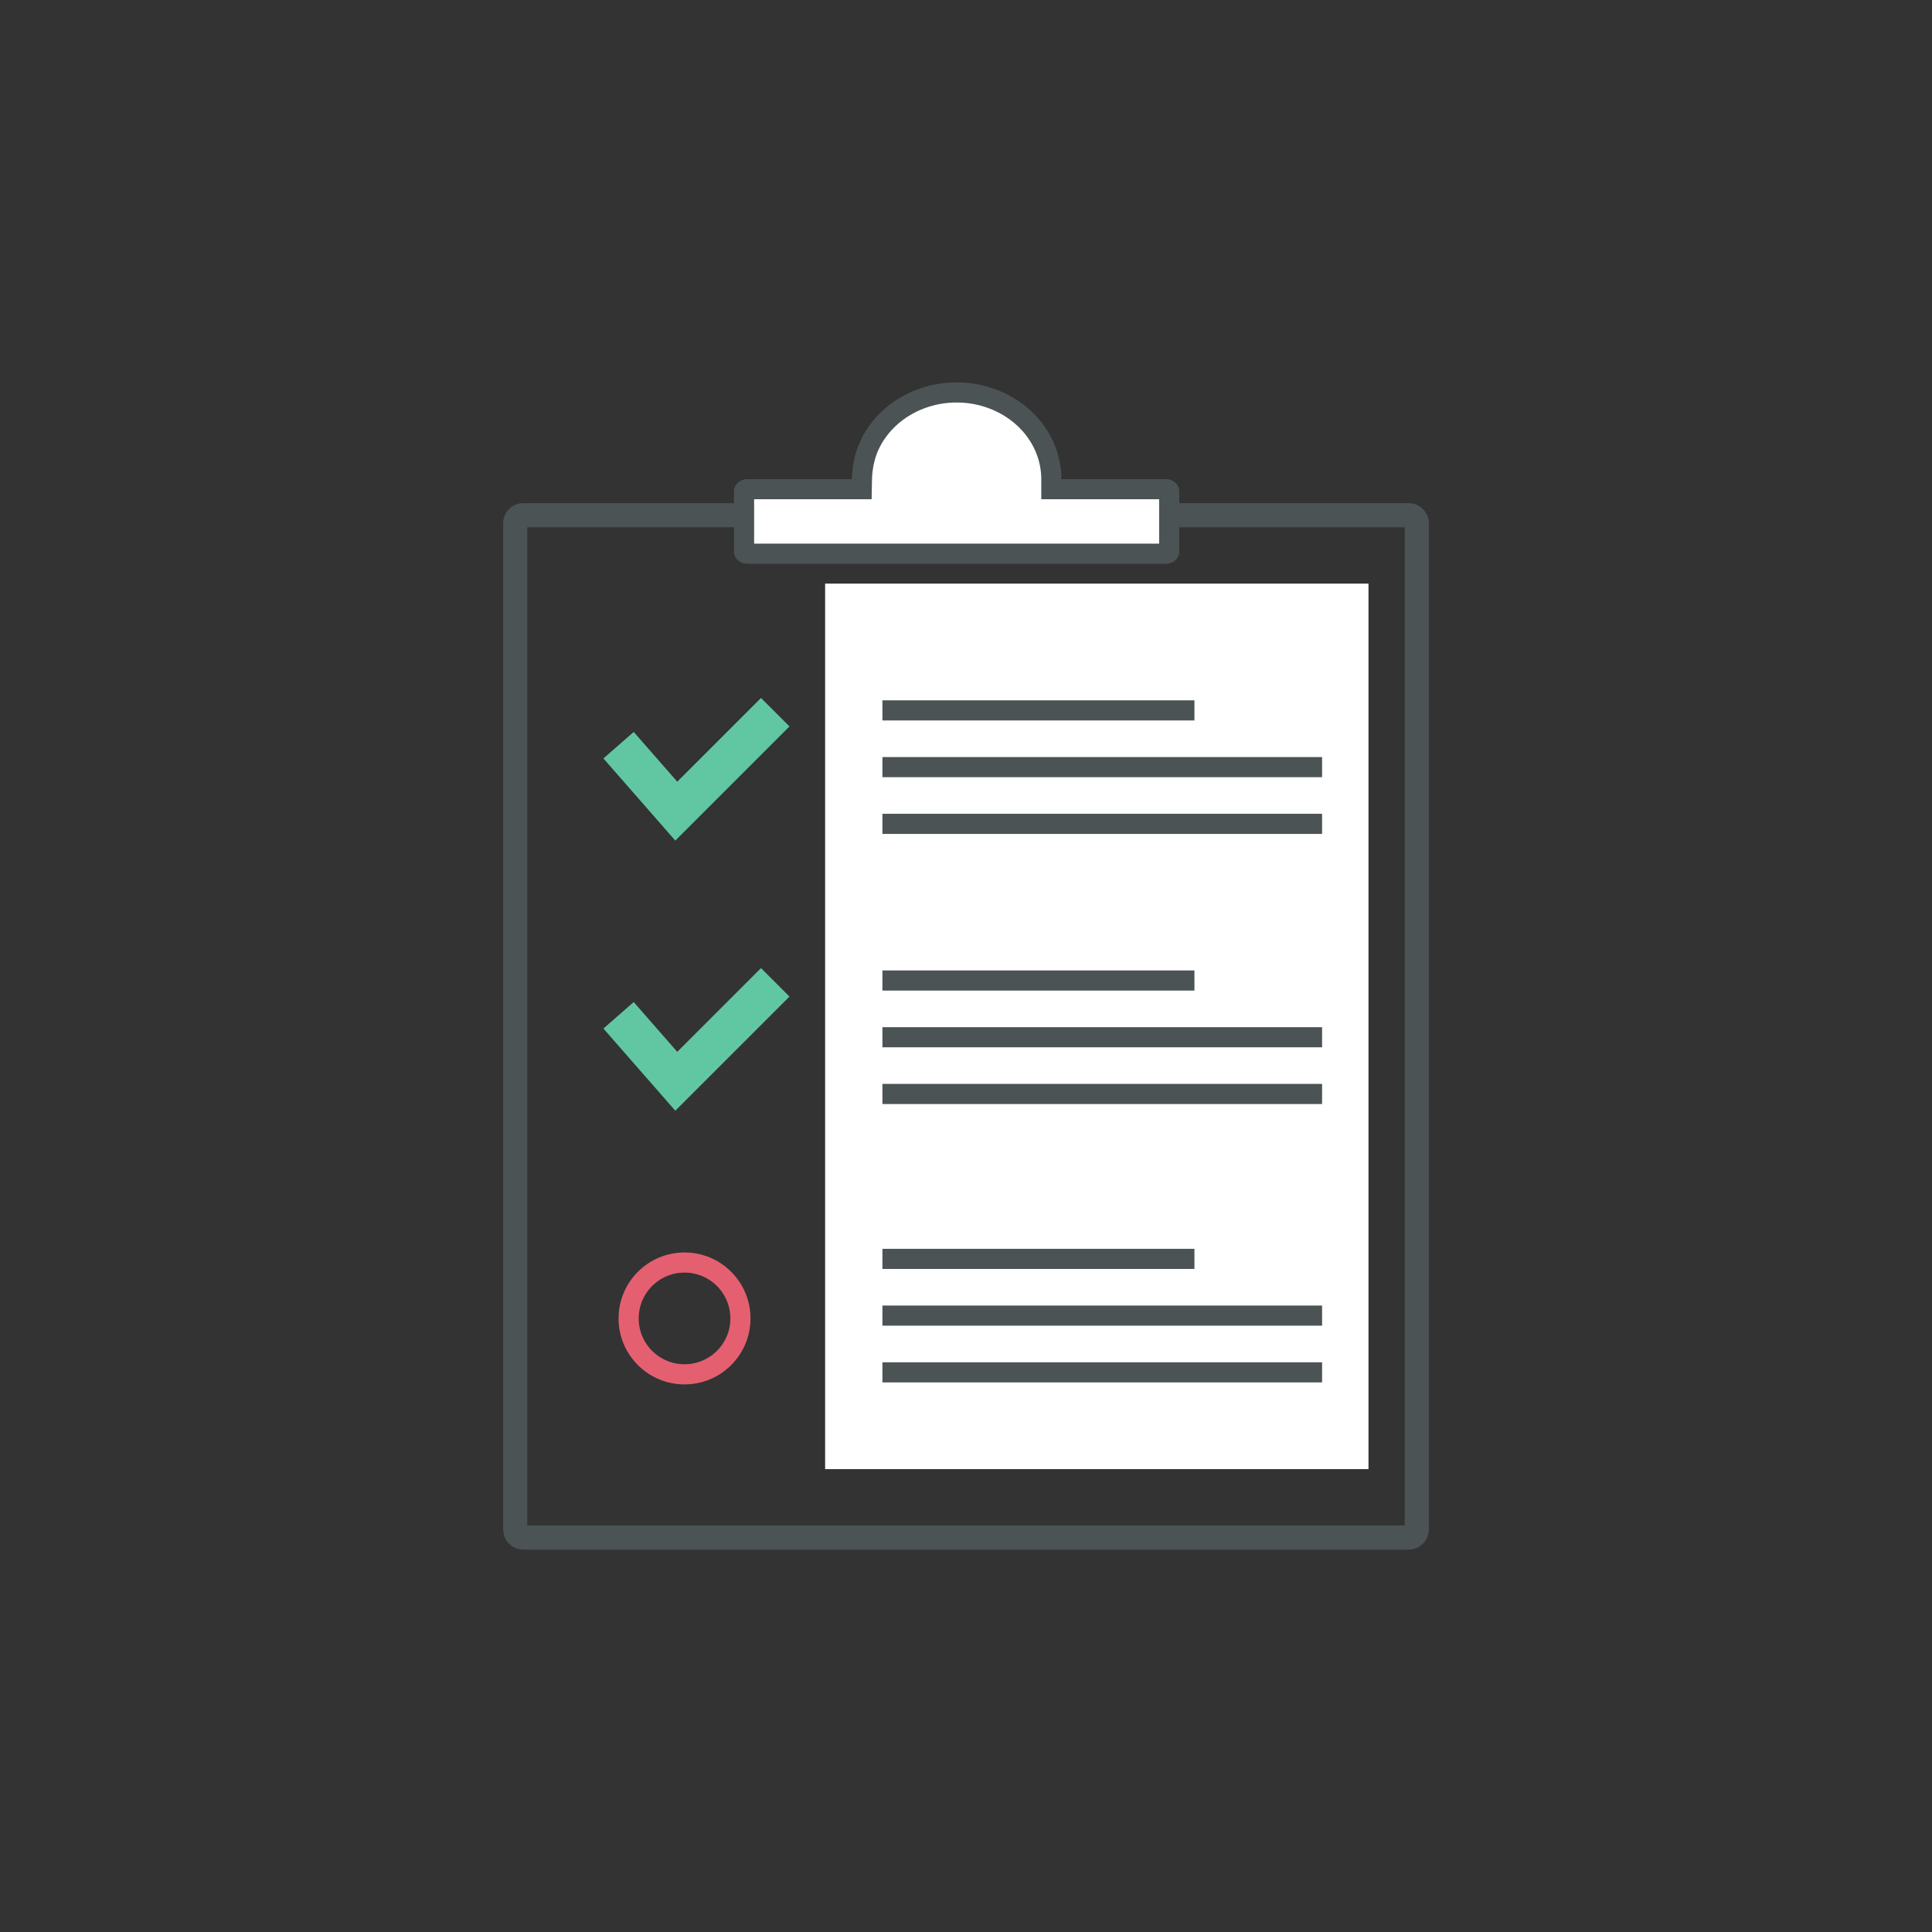 <svg width="96" height="96" viewBox="0 0 96 96" fill="none" xmlns="http://www.w3.org/2000/svg">
<rect x="0" y="0" width="96" height="96" fill="#333333" stroke="none"/>
<rect x="41" y="29" width="27" height="44" fill="white"/>
<path d="M26 25.6H70C70.221 25.6 70.4 25.779 70.4 26V76C70.4 76.221 70.221 76.4 70 76.4H26C25.779 76.4 25.6 76.221 25.6 76V26C25.6 25.779 25.779 25.6 26 25.6Z" stroke="#4B5355" stroke-width="1.2"/>
<path d="M52.241 23.807V24.307L52.741 24.307L57.947 24.307C58.001 24.307 58.042 24.328 58.067 24.351C58.092 24.373 58.097 24.394 58.097 24.408V27.413C58.097 27.427 58.092 27.448 58.067 27.471C58.042 27.494 58.001 27.514 57.947 27.514H37.123C37.069 27.514 37.027 27.494 37.002 27.471C36.978 27.448 36.972 27.427 36.972 27.413V24.408C36.972 24.394 36.978 24.373 37.002 24.351C37.027 24.328 37.069 24.307 37.123 24.307L42.329 24.307L42.82 24.307L42.829 23.816C42.838 23.271 42.961 22.663 43.181 22.172C43.414 21.652 43.758 21.177 44.193 20.775C44.628 20.373 45.147 20.052 45.721 19.833C46.295 19.613 46.911 19.5 47.535 19.5C48.158 19.5 48.774 19.613 49.348 19.833C49.922 20.052 50.441 20.373 50.877 20.775C51.312 21.177 51.655 21.652 51.888 22.172C52.121 22.692 52.241 23.248 52.241 23.807Z" fill="white" stroke="#4B5355"/>
<line x1="43.847" y1="62.553" x2="59.351" y2="62.553" stroke="#4B5355"/>
<line x1="43.847" y1="65.372" x2="65.694" y2="65.372" stroke="#4B5355"/>
<line x1="43.847" y1="68.191" x2="65.694" y2="68.191" stroke="#4B5355"/>
<circle cx="34.014" cy="65.512" r="2.778" stroke="#E46070"/>
<path d="M30.736 50.45L33.604 53.728L38.521 48.812" stroke="#61C7A2" stroke-width="2"/>
<line x1="43.847" y1="48.721" x2="59.351" y2="48.721" stroke="#4B5355"/>
<line x1="43.847" y1="51.54" x2="65.694" y2="51.54" stroke="#4B5355"/>
<line x1="43.847" y1="54.359" x2="65.694" y2="54.359" stroke="#4B5355"/>
<path d="M30.736 37.028L33.604 40.305L38.521 35.389" stroke="#61C7A2" stroke-width="2"/>
<line x1="43.847" y1="35.299" x2="59.351" y2="35.299" stroke="#4B5355"/>
<line x1="43.847" y1="38.118" x2="65.694" y2="38.118" stroke="#4B5355"/>
<line x1="43.847" y1="40.937" x2="65.694" y2="40.937" stroke="#4B5355"/>
</svg>
